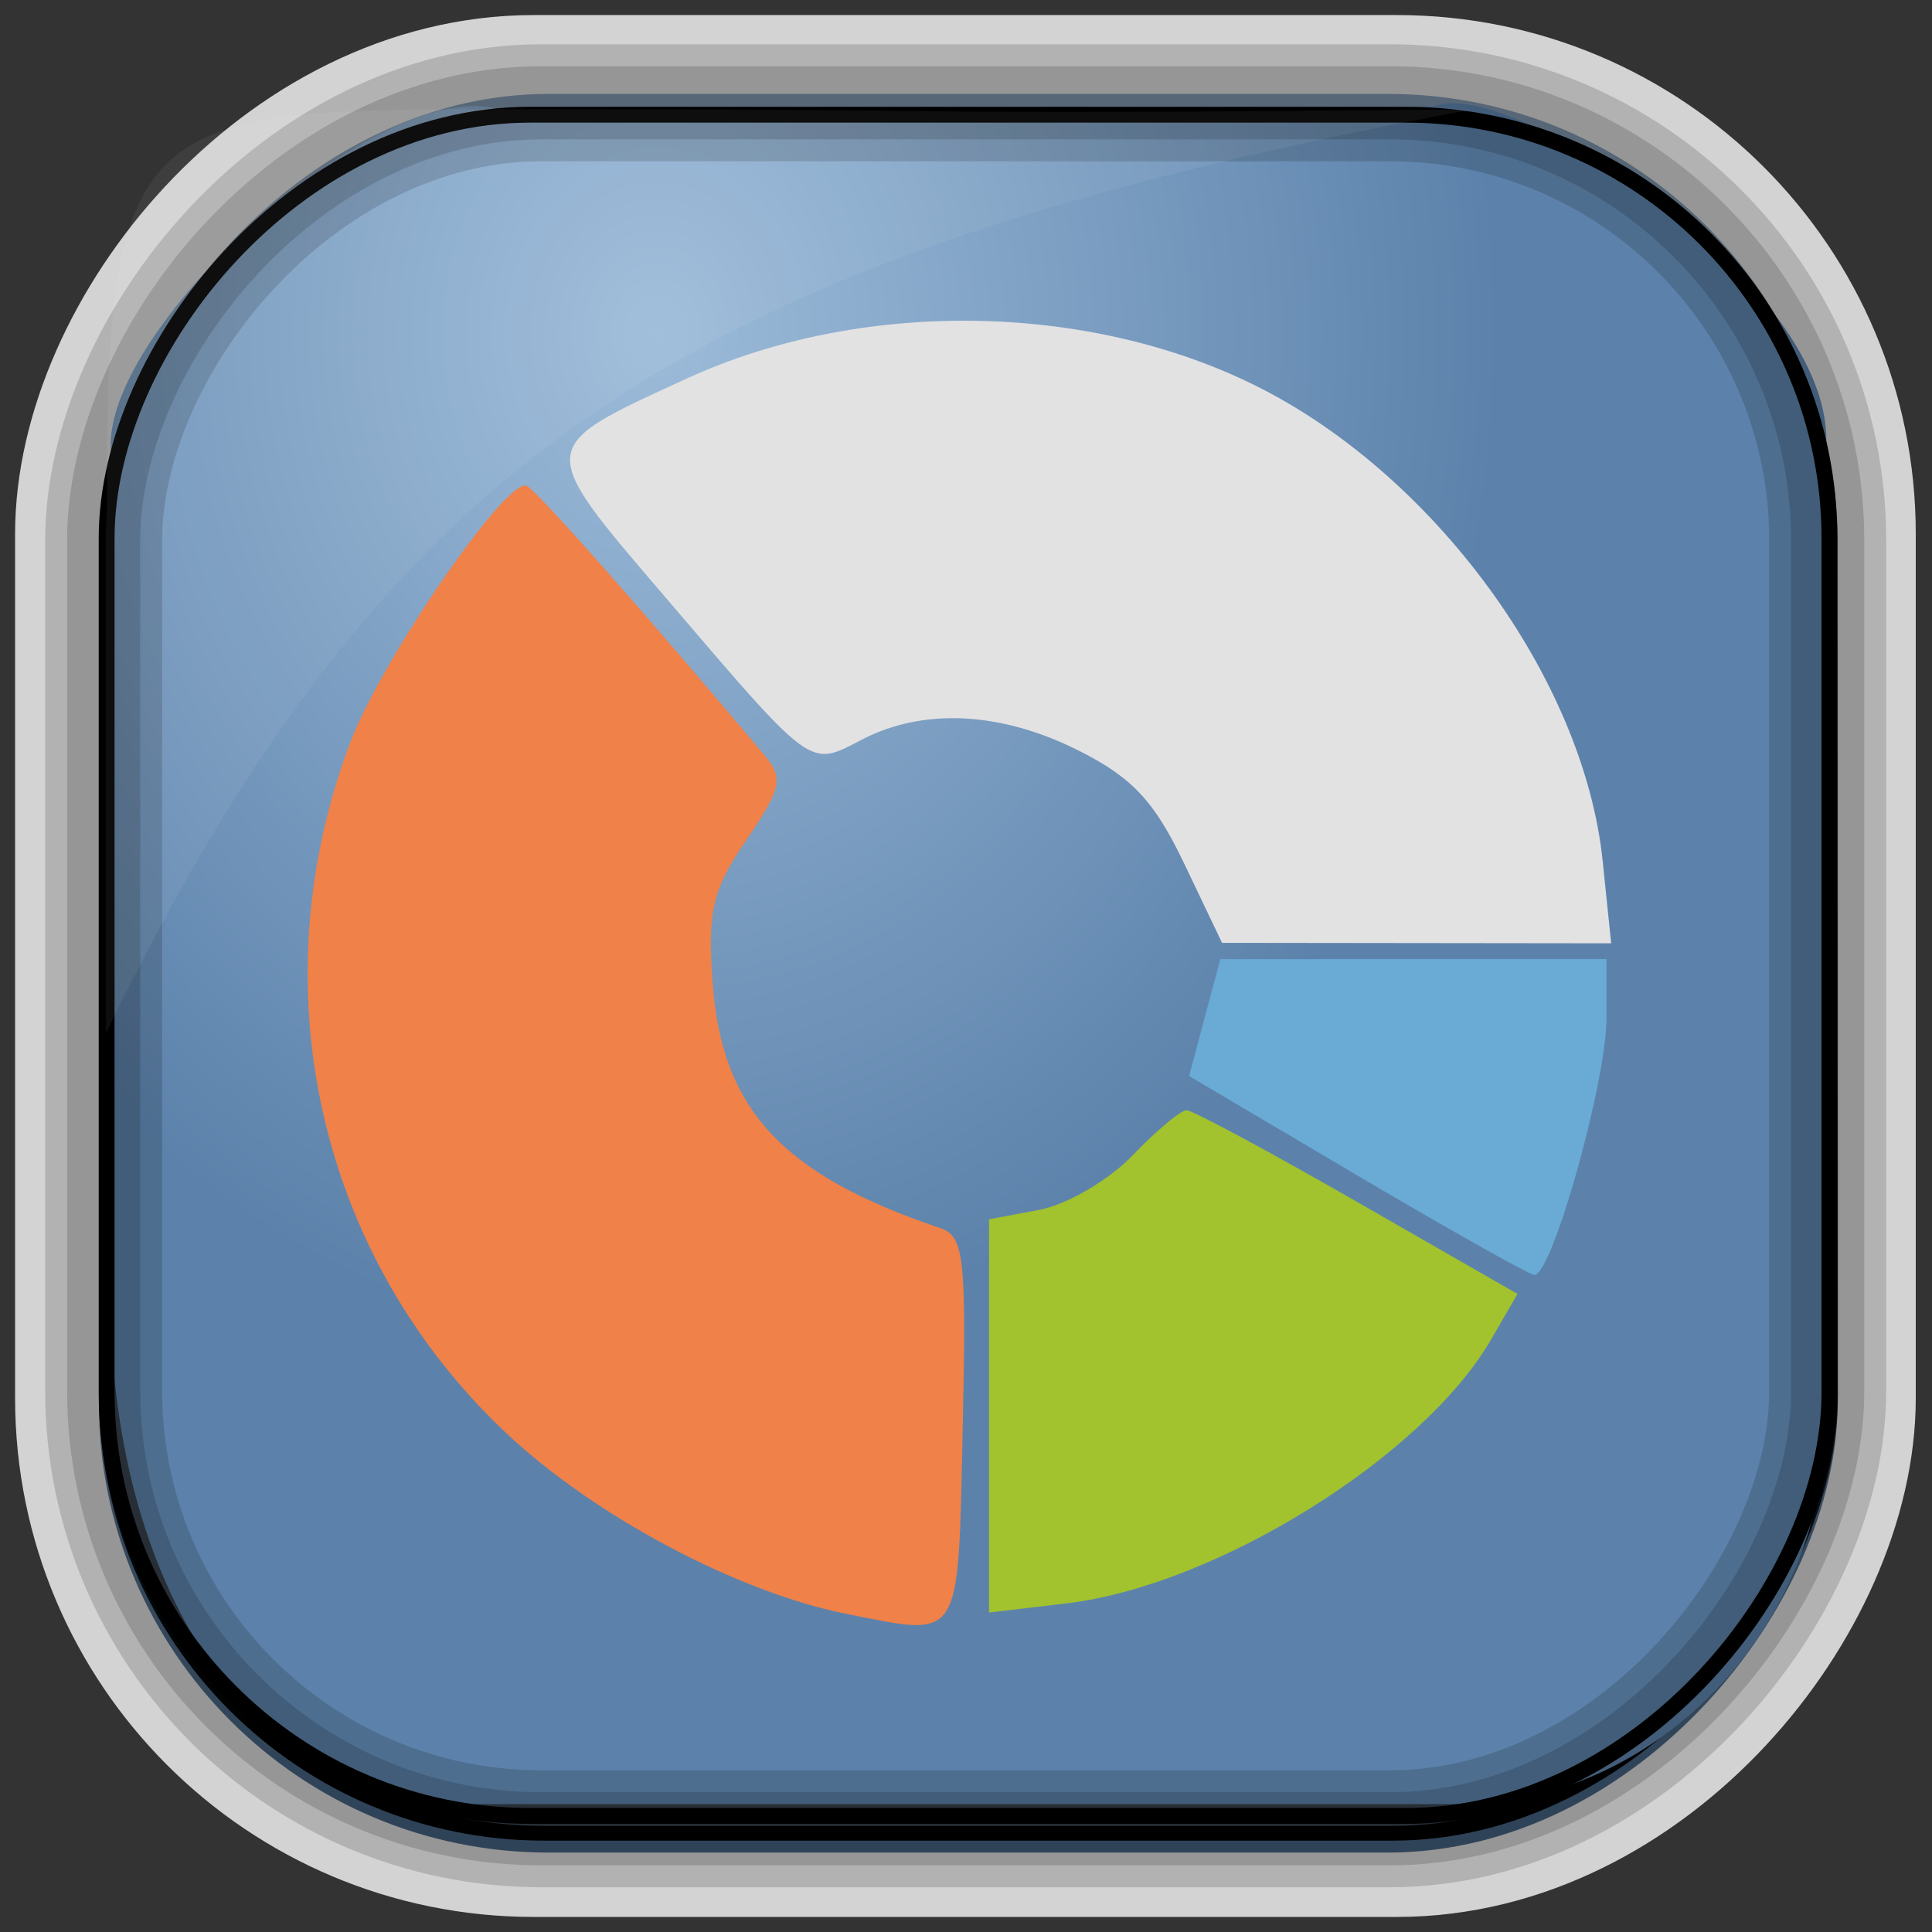 <?xml version="1.0" encoding="UTF-8" standalone="no"?>
<!-- Created with Inkscape (http://www.inkscape.org/) -->
<svg id="svg3449" xmlns:rdf="http://www.w3.org/1999/02/22-rdf-syntax-ns#" xmlns="http://www.w3.org/2000/svg" height="128" width="128" version="1.0" xmlns:cc="http://creativecommons.org/ns#" xmlns:xlink="http://www.w3.org/1999/xlink" xmlns:dc="http://purl.org/dc/elements/1.1/">
 <rect width="100%" height="100%" fill="#333333" stroke="none"/>
 <defs id="defs3451">
  <linearGradient id="linearGradient3514" y2="-9.103" gradientUnits="userSpaceOnUse" x2="66.492" gradientTransform="matrix(.968 0 0 .979 2.179 .166)" y1="-42.638" x1="67.952">
   <stop id="stop4620" style="stop-color:#37414b" offset="0"/>
   <stop id="stop4622" style="stop-color:#37414b;stop-opacity:0" offset="1"/>
  </linearGradient>
  <linearGradient id="linearGradient3516" y2="-11.847" gradientUnits="userSpaceOnUse" x2="58.98" gradientTransform="matrix(.968 0 0 .979 2.179 .166)" y1="-118.55" x1="57.173">
   <stop id="stop4596" offset="0"/>
   <stop id="stop4598" style="stop-opacity:0" offset="1"/>
  </linearGradient>
  <linearGradient id="linearGradient3519" y2="50.369" gradientUnits="userSpaceOnUse" x2="76.558" gradientTransform="matrix(.968 0 0 .979 3.242 -129.19)" y1="13.164" x1="76.558">
   <stop id="stop3392" style="stop-color:#425e7b" offset="0"/>
   <stop id="stop3394" style="stop-color:#7a91a7" offset="1"/>
  </linearGradient>
  <linearGradient id="linearGradient3521" y2="-8.74" gradientUnits="userSpaceOnUse" x2="60.217" gradientTransform="matrix(.968 0 0 .979 2.179 .166)" y1="-123.72" x1="60.395">
   <stop id="stop3392-4-8" style="stop-color:#425e7b" offset="0"/>
   <stop id="stop3394-8-0" style="stop-color:#7a91a7" offset="1"/>
  </linearGradient>
  <radialGradient id="radialGradient3349" gradientUnits="userSpaceOnUse" cy="45.647" cx="42.148" gradientTransform="matrix(.947 0 0 1.139 3.595 -29.89)" r="58.984">
   <stop id="stop2699-5" style="stop-color:#9cbbd9" offset="0"/>
   <stop id="stop2701-7" style="stop-color:#5c82ab" offset="1"/>
  </radialGradient>
 </defs>
 <rect id="rect892-2-7-2" ry="29.452" style="stroke:#d3d3d3;stroke-width:9.845;fill:#37414b" transform="scale(1,-1)" height="116.16" width="116.08" y="-122.08" x="5.922"/>
 <rect id="rect892" style="stroke:url(#linearGradient3521);stroke-width:.974;fill:url(#linearGradient3519)" transform="scale(1,-1)" ry="29.296" height="115.54" width="114.22" y="-122.25" x="7.039"/>
 <rect id="rect892-2" style="stroke:url(#linearGradient3516);stroke-width:.974;fill:url(#linearGradient3514)" transform="scale(1,-1)" ry="28.993" height="114.35" width="114.22" y="-121.46" x="7.06"/>
 <path id="rect895" style="fill:url(#radialGradient3349)" d="m33.051 7.26c-7.969-2.449-27.013 15.174-25.653 23.038-0.05 0.974-0.089 1.965-0.089 2.957v52.419c0 20.876 10.712 33.859 22.318 33.859h67.038c12.638 0 24.318-11.245 24.318-25.859v-64.017c0.7-10.928-21.283-24.659-25.926-22.618-47.846 0.865-18.017 0.224-62.003 0.224z"/>
 <rect id="rect892-2-7-8" style="opacity:.159;stroke:#000;stroke-width:4.845;fill:none" transform="scale(1,-1)" ry="28.993" height="114.35" width="114.22" y="-121.16" x="6.869"/>
 <rect id="rect892-2-7-1" style="opacity:.159;stroke:#000;stroke-width:7.751;fill:none" transform="scale(1,-1)" ry="28.993" height="114.35" width="114.22" y="-121.16" x="6.869"/>
 <rect id="rect892-2-7-2-9" ry="28.067" style="stroke:#000;stroke-width:1.049;fill:none" transform="scale(1,-1)" height="112.71" width="114.14" y="-120.31" x="7.065"/>
 <path id="path1187" style="fill:#fff;fill-opacity:.057" d="m33.017 7.232c-23.707 0-26.027 0.674-25.93 26.295-0.043 0.716-0.077 1.444-0.077 2.173v32.76c18.67-38.321 38.34-51.497 90.374-61.179-0.225-0.026-0.46-0.03-0.691-0.03-41.576 0.387-25.652-0.019-63.676-0.019z"/>
 <path id="path5845" style="fill:#f08148" d="m56.108 106.93c-7.257-1.44-16.789-6.51-22.633-12.042-12.361-11.691-16.368-29.408-10.312-45.595 2.068-5.525 10.375-17.651 11.723-17.11 0.641 0.257 8.108 8.717 15.844 17.951 1.181 1.41 1.007 2.162-1.272 5.5-2.252 3.298-2.583 4.686-2.249 9.432 0.593 8.432 4.596 12.76 15.071 16.294 1.603 0.541 1.752 1.872 1.5 13.358-0.312 14.215-0.01 13.734-7.672 12.211zm-12.5-66.868c-29.072 58.625-14.536 29.313 0 0z"/>
 <path id="path5845-2-3" style="fill:#a2c22e" d="m64.307 94.275c-50.475 105.19-25.238 52.597 0 0zm1.22-0.467v-13.028l3.325-0.624c1.829-0.343 4.613-1.968 6.187-3.611s3.183-2.988 3.576-2.988c0.392 0 5.486 2.738 11.319 6.085l10.606 6.085-1.756 3.026c-4.519 7.785-18.225 16.302-28.121 17.474l-5.135 0.608z"/>
 <path id="path5845-2-1" style="fill:#69abd5" d="m89.858 77.834-11.077-6.543 1.034-3.872 1.034-3.872h12.793 12.793v3.895c0 4.232-3.638 17.158-4.79 17.021-0.39-0.046-5.694-3.029-11.787-6.628z"/>
 <path id="path5845-2" style="fill:#e3e2e3" d="m78.464 57.231c-1.976-4.137-3.436-5.707-6.962-7.485-5.171-2.608-10.326-2.87-14.423-0.733-3.49 1.82-3.158 2.062-13.008-9.455-8.621-10.08-8.642-9.868 1.451-14.488 11.426-5.231 26.302-5.079 37.467 0.383 11.94 5.84 21.94 19.466 23.193 31.6l0.562 5.443-12.89-0.015-12.89-0.015z"/>
</svg>
